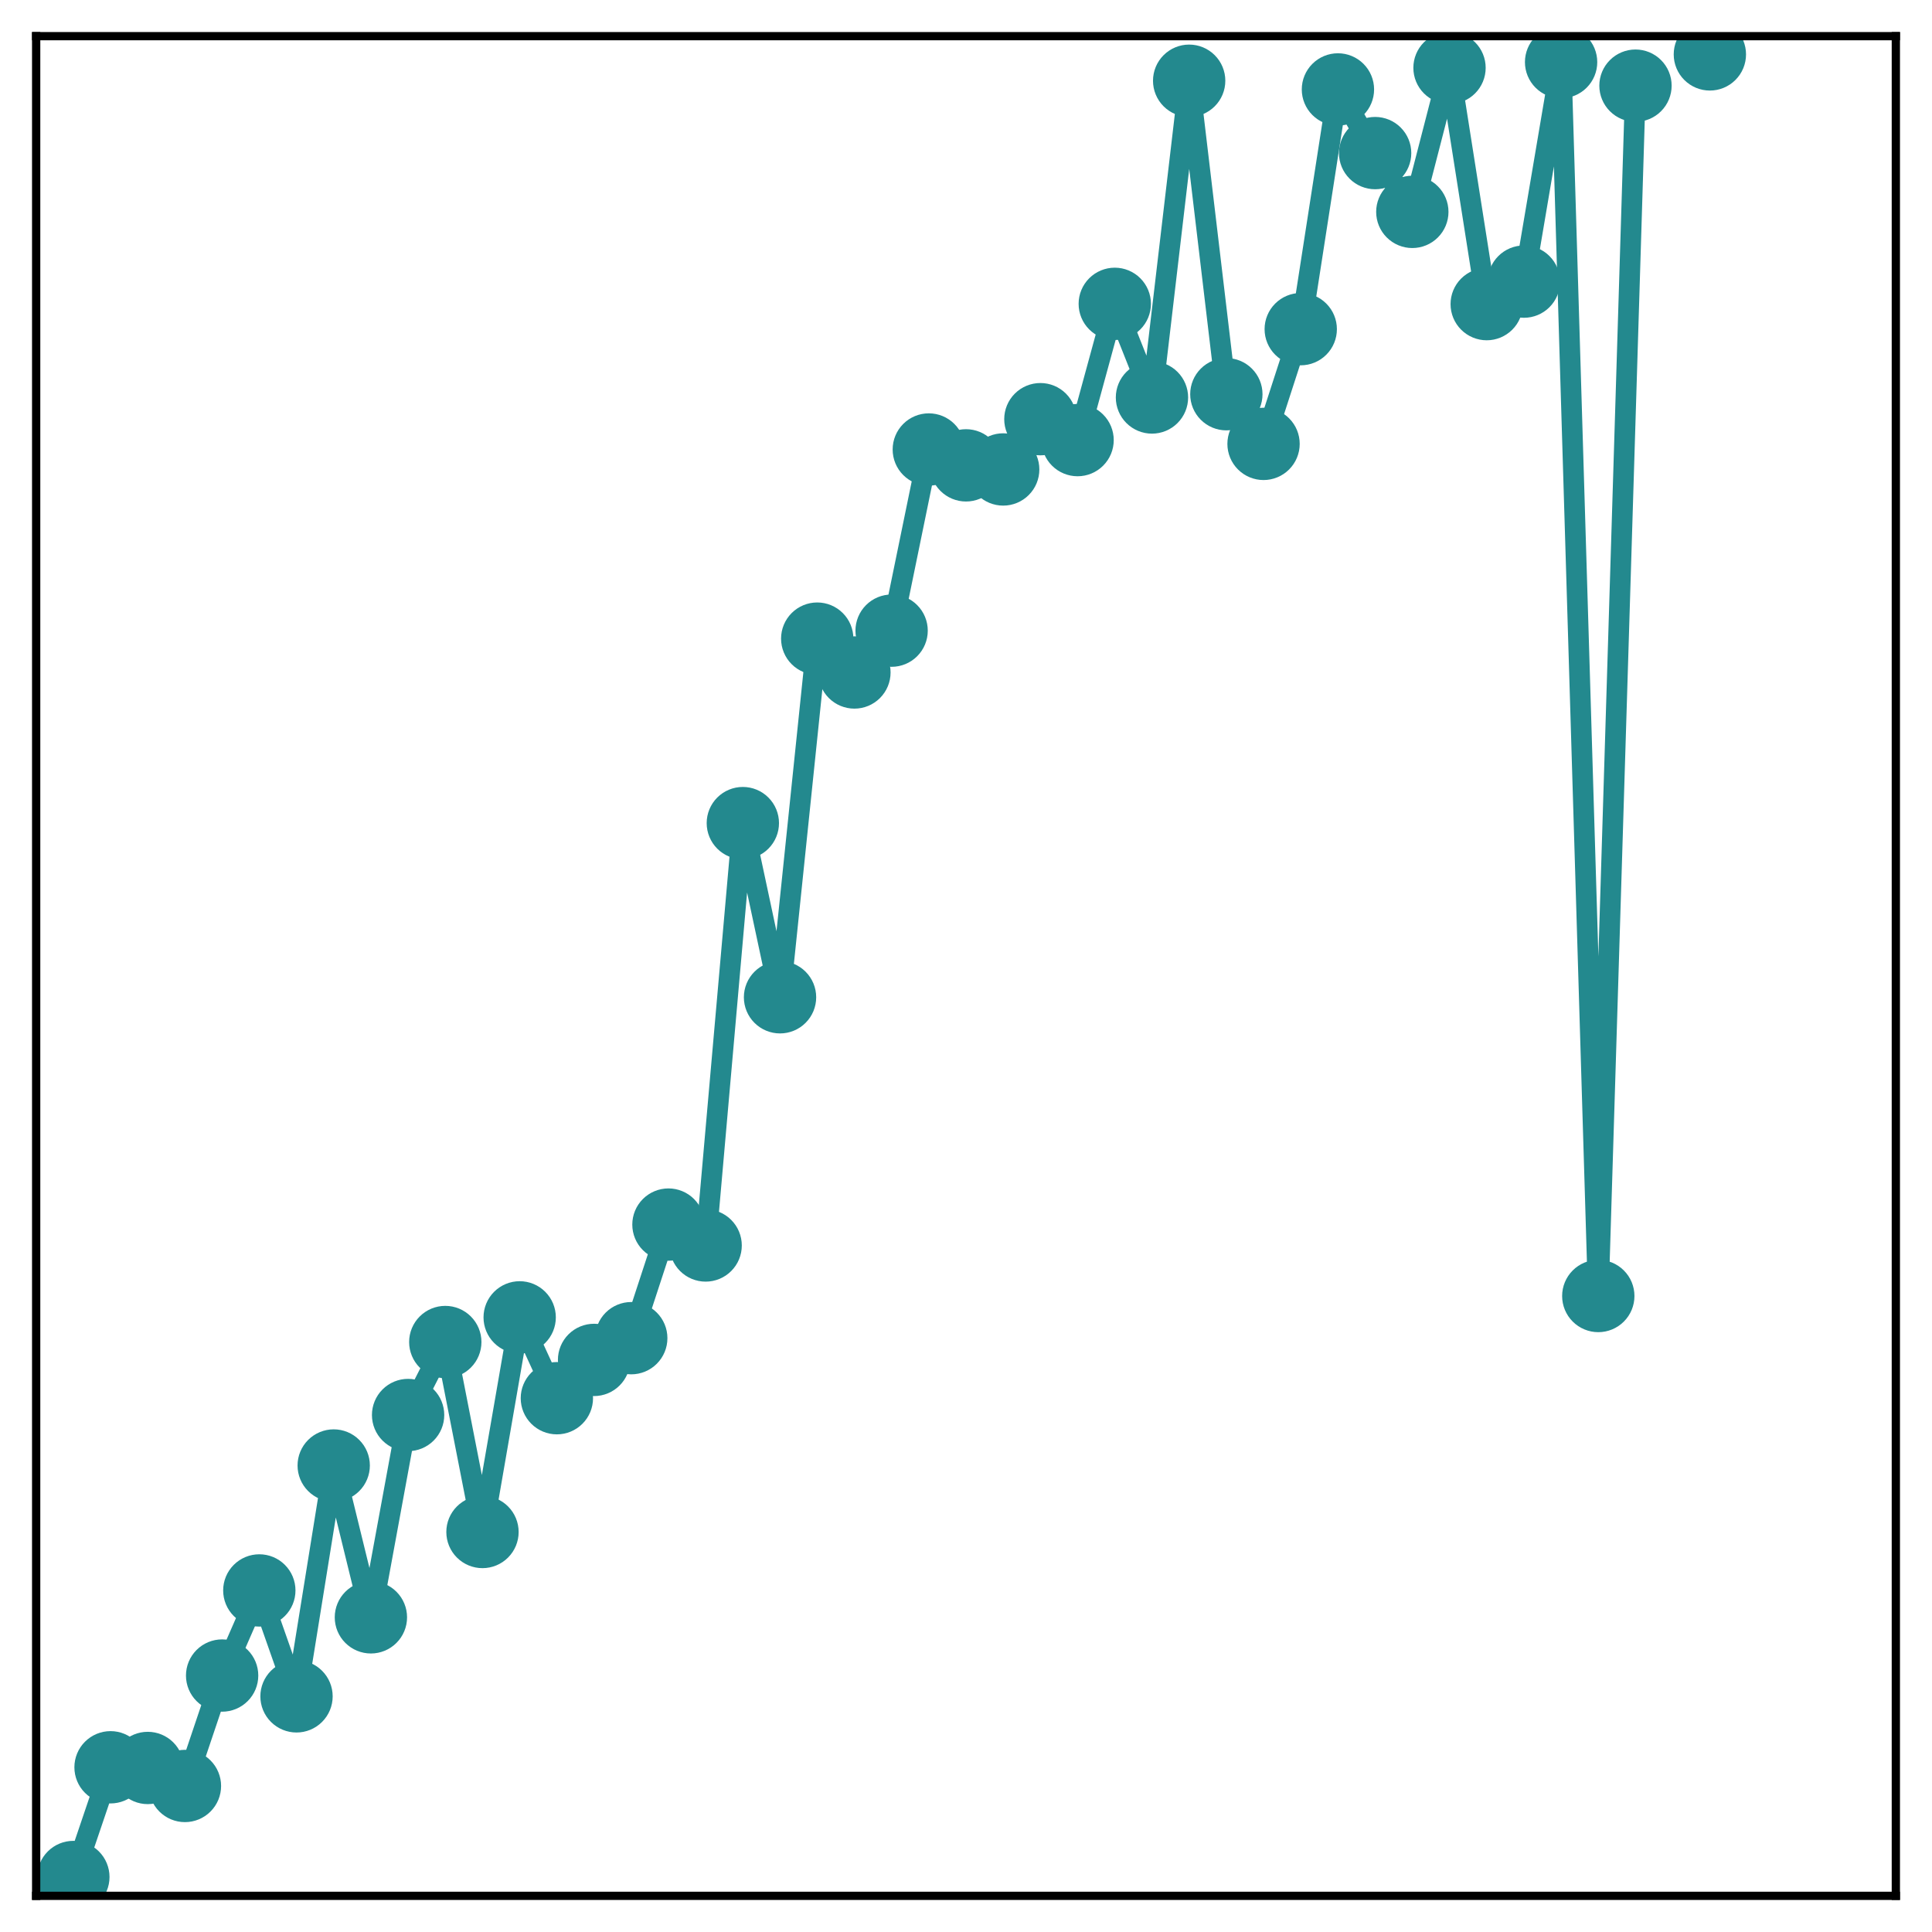 <?xml version="1.0" encoding="utf-8" standalone="no"?>
<!DOCTYPE svg PUBLIC "-//W3C//DTD SVG 1.1//EN"
  "http://www.w3.org/Graphics/SVG/1.1/DTD/svg11.dtd">
<!-- Created with matplotlib (http://matplotlib.org/) -->
<svg height="187pt" version="1.1" viewBox="0 0 187 187" width="187pt" xmlns="http://www.w3.org/2000/svg" xmlns:xlink="http://www.w3.org/1999/xlink">
 <defs>
  <style type="text/css">
*{stroke-linecap:butt;stroke-linejoin:round;}
  </style>
 </defs>
 <g id="figure_1">
  <g id="patch_1">
   <path d="M 0 187 
L 187 187 
L 187 -0 
L 0 -0 
z
" style="fill:#ffffff;"/>
  </g>
  <g id="axes_1">
   <g id="patch_2">
    <path d="M 3.5 183.5 
L 183.5 183.5 
L 183.5 3.5 
L 3.5 3.5 
z
" style="fill:#ffffff;"/>
   </g>
   <g id="matplotlib.axis_1"/>
   <g id="matplotlib.axis_2"/>
   <g id="line2d_1">
    <path clip-path="url(#p228c8d037b)" d="M 7.1 181.677 
L 10.7 171.057 
L 14.3 171.123 
L 17.9 172.866 
L 21.5 162.177 
L 25.1 153.94 
L 28.7 164.191 
L 32.3 141.847 
L 35.9 156.543 
L 39.5 136.96 
L 43.1 129.896 
L 46.7 148.283 
L 50.3 127.509 
L 53.9 135.333 
L 57.5 131.627 
L 61.1 129.523 
L 64.7 118.528 
L 68.3 120.551 
L 71.9 79.669 
L 75.5 96.527 
L 79.1 61.813 
L 82.7 65.09 
L 86.3 61.042 
L 89.9 43.507 
L 93.5 45.042 
L 97.1 45.439 
L 100.7 40.573 
L 104.3 42.598 
L 107.9 29.409 
L 111.5 38.473 
L 115.1 7.815 
L 118.7 38.156 
L 122.3 42.964 
L 125.9 31.859 
L 129.5 8.656 
L 133.1 14.818 
L 136.7 20.508 
L 140.3 6.565 
L 143.9 29.436 
L 147.5 27.259 
L 151.1 6.012 
L 154.7 125.442 
L 158.3 8.291 
M 165.5 5.265 
" style="fill:none;stroke:#23898e;stroke-linecap:square;stroke-width:2;"/>
    <defs>
     <path d="M 0 3 
C 0.796 3 1.559 2.684 2.121 2.121 
C 2.684 1.559 3 0.796 3 0 
C 3 -0.796 2.684 -1.559 2.121 -2.121 
C 1.559 -2.684 0.796 -3 0 -3 
C -0.796 -3 -1.559 -2.684 -2.121 -2.121 
C -2.684 -1.559 -3 -0.796 -3 0 
C -3 0.796 -2.684 1.559 -2.121 2.121 
C -1.559 2.684 -0.796 3 0 3 
z
" id="md882250e46" style="stroke:#23898e;"/>
    </defs>
    <g clip-path="url(#p228c8d037b)">
     <use style="fill:#23898e;stroke:#23898e;" x="7.1" xlink:href="#md882250e46" y="181.677"/>
     <use style="fill:#23898e;stroke:#23898e;" x="10.7" xlink:href="#md882250e46" y="171.057"/>
     <use style="fill:#23898e;stroke:#23898e;" x="14.3" xlink:href="#md882250e46" y="171.123"/>
     <use style="fill:#23898e;stroke:#23898e;" x="17.9" xlink:href="#md882250e46" y="172.866"/>
     <use style="fill:#23898e;stroke:#23898e;" x="21.5" xlink:href="#md882250e46" y="162.177"/>
     <use style="fill:#23898e;stroke:#23898e;" x="25.1" xlink:href="#md882250e46" y="153.94"/>
     <use style="fill:#23898e;stroke:#23898e;" x="28.7" xlink:href="#md882250e46" y="164.191"/>
     <use style="fill:#23898e;stroke:#23898e;" x="32.3" xlink:href="#md882250e46" y="141.847"/>
     <use style="fill:#23898e;stroke:#23898e;" x="35.9" xlink:href="#md882250e46" y="156.543"/>
     <use style="fill:#23898e;stroke:#23898e;" x="39.5" xlink:href="#md882250e46" y="136.96"/>
     <use style="fill:#23898e;stroke:#23898e;" x="43.1" xlink:href="#md882250e46" y="129.896"/>
     <use style="fill:#23898e;stroke:#23898e;" x="46.7" xlink:href="#md882250e46" y="148.283"/>
     <use style="fill:#23898e;stroke:#23898e;" x="50.3" xlink:href="#md882250e46" y="127.509"/>
     <use style="fill:#23898e;stroke:#23898e;" x="53.9" xlink:href="#md882250e46" y="135.333"/>
     <use style="fill:#23898e;stroke:#23898e;" x="57.5" xlink:href="#md882250e46" y="131.627"/>
     <use style="fill:#23898e;stroke:#23898e;" x="61.1" xlink:href="#md882250e46" y="129.523"/>
     <use style="fill:#23898e;stroke:#23898e;" x="64.7" xlink:href="#md882250e46" y="118.528"/>
     <use style="fill:#23898e;stroke:#23898e;" x="68.3" xlink:href="#md882250e46" y="120.551"/>
     <use style="fill:#23898e;stroke:#23898e;" x="71.9" xlink:href="#md882250e46" y="79.669"/>
     <use style="fill:#23898e;stroke:#23898e;" x="75.5" xlink:href="#md882250e46" y="96.527"/>
     <use style="fill:#23898e;stroke:#23898e;" x="79.1" xlink:href="#md882250e46" y="61.813"/>
     <use style="fill:#23898e;stroke:#23898e;" x="82.7" xlink:href="#md882250e46" y="65.09"/>
     <use style="fill:#23898e;stroke:#23898e;" x="86.3" xlink:href="#md882250e46" y="61.042"/>
     <use style="fill:#23898e;stroke:#23898e;" x="89.9" xlink:href="#md882250e46" y="43.507"/>
     <use style="fill:#23898e;stroke:#23898e;" x="93.5" xlink:href="#md882250e46" y="45.042"/>
     <use style="fill:#23898e;stroke:#23898e;" x="97.1" xlink:href="#md882250e46" y="45.439"/>
     <use style="fill:#23898e;stroke:#23898e;" x="100.7" xlink:href="#md882250e46" y="40.573"/>
     <use style="fill:#23898e;stroke:#23898e;" x="104.3" xlink:href="#md882250e46" y="42.598"/>
     <use style="fill:#23898e;stroke:#23898e;" x="107.9" xlink:href="#md882250e46" y="29.409"/>
     <use style="fill:#23898e;stroke:#23898e;" x="111.5" xlink:href="#md882250e46" y="38.473"/>
     <use style="fill:#23898e;stroke:#23898e;" x="115.1" xlink:href="#md882250e46" y="7.815"/>
     <use style="fill:#23898e;stroke:#23898e;" x="118.7" xlink:href="#md882250e46" y="38.156"/>
     <use style="fill:#23898e;stroke:#23898e;" x="122.3" xlink:href="#md882250e46" y="42.964"/>
     <use style="fill:#23898e;stroke:#23898e;" x="125.9" xlink:href="#md882250e46" y="31.859"/>
     <use style="fill:#23898e;stroke:#23898e;" x="129.5" xlink:href="#md882250e46" y="8.656"/>
     <use style="fill:#23898e;stroke:#23898e;" x="133.1" xlink:href="#md882250e46" y="14.818"/>
     <use style="fill:#23898e;stroke:#23898e;" x="136.7" xlink:href="#md882250e46" y="20.508"/>
     <use style="fill:#23898e;stroke:#23898e;" x="140.3" xlink:href="#md882250e46" y="6.565"/>
     <use style="fill:#23898e;stroke:#23898e;" x="143.9" xlink:href="#md882250e46" y="29.436"/>
     <use style="fill:#23898e;stroke:#23898e;" x="147.5" xlink:href="#md882250e46" y="27.259"/>
     <use style="fill:#23898e;stroke:#23898e;" x="151.1" xlink:href="#md882250e46" y="6.012"/>
     <use style="fill:#23898e;stroke:#23898e;" x="154.7" xlink:href="#md882250e46" y="125.442"/>
     <use style="fill:#23898e;stroke:#23898e;" x="158.3" xlink:href="#md882250e46" y="8.291"/>
     <use style="fill:#23898e;stroke:#23898e;" x="165.5" xlink:href="#md882250e46" y="5.265"/>
    </g>
   </g>
   <g id="patch_3">
    <path d="M 3.5 183.5 
L 3.5 3.5 
" style="fill:none;stroke:#000000;stroke-linecap:square;stroke-linejoin:miter;stroke-width:0.8;"/>
   </g>
   <g id="patch_4">
    <path d="M 183.5 183.5 
L 183.5 3.5 
" style="fill:none;stroke:#000000;stroke-linecap:square;stroke-linejoin:miter;stroke-width:0.8;"/>
   </g>
   <g id="patch_5">
    <path d="M 3.5 183.5 
L 183.5 183.5 
" style="fill:none;stroke:#000000;stroke-linecap:square;stroke-linejoin:miter;stroke-width:0.8;"/>
   </g>
   <g id="patch_6">
    <path d="M 3.5 3.5 
L 183.5 3.5 
" style="fill:none;stroke:#000000;stroke-linecap:square;stroke-linejoin:miter;stroke-width:0.8;"/>
   </g>
  </g>
 </g>
 <defs>
  <clipPath id="p228c8d037b">
   <rect height="180" width="180" x="3.5" y="3.5"/>
  </clipPath>
 </defs>
</svg>
